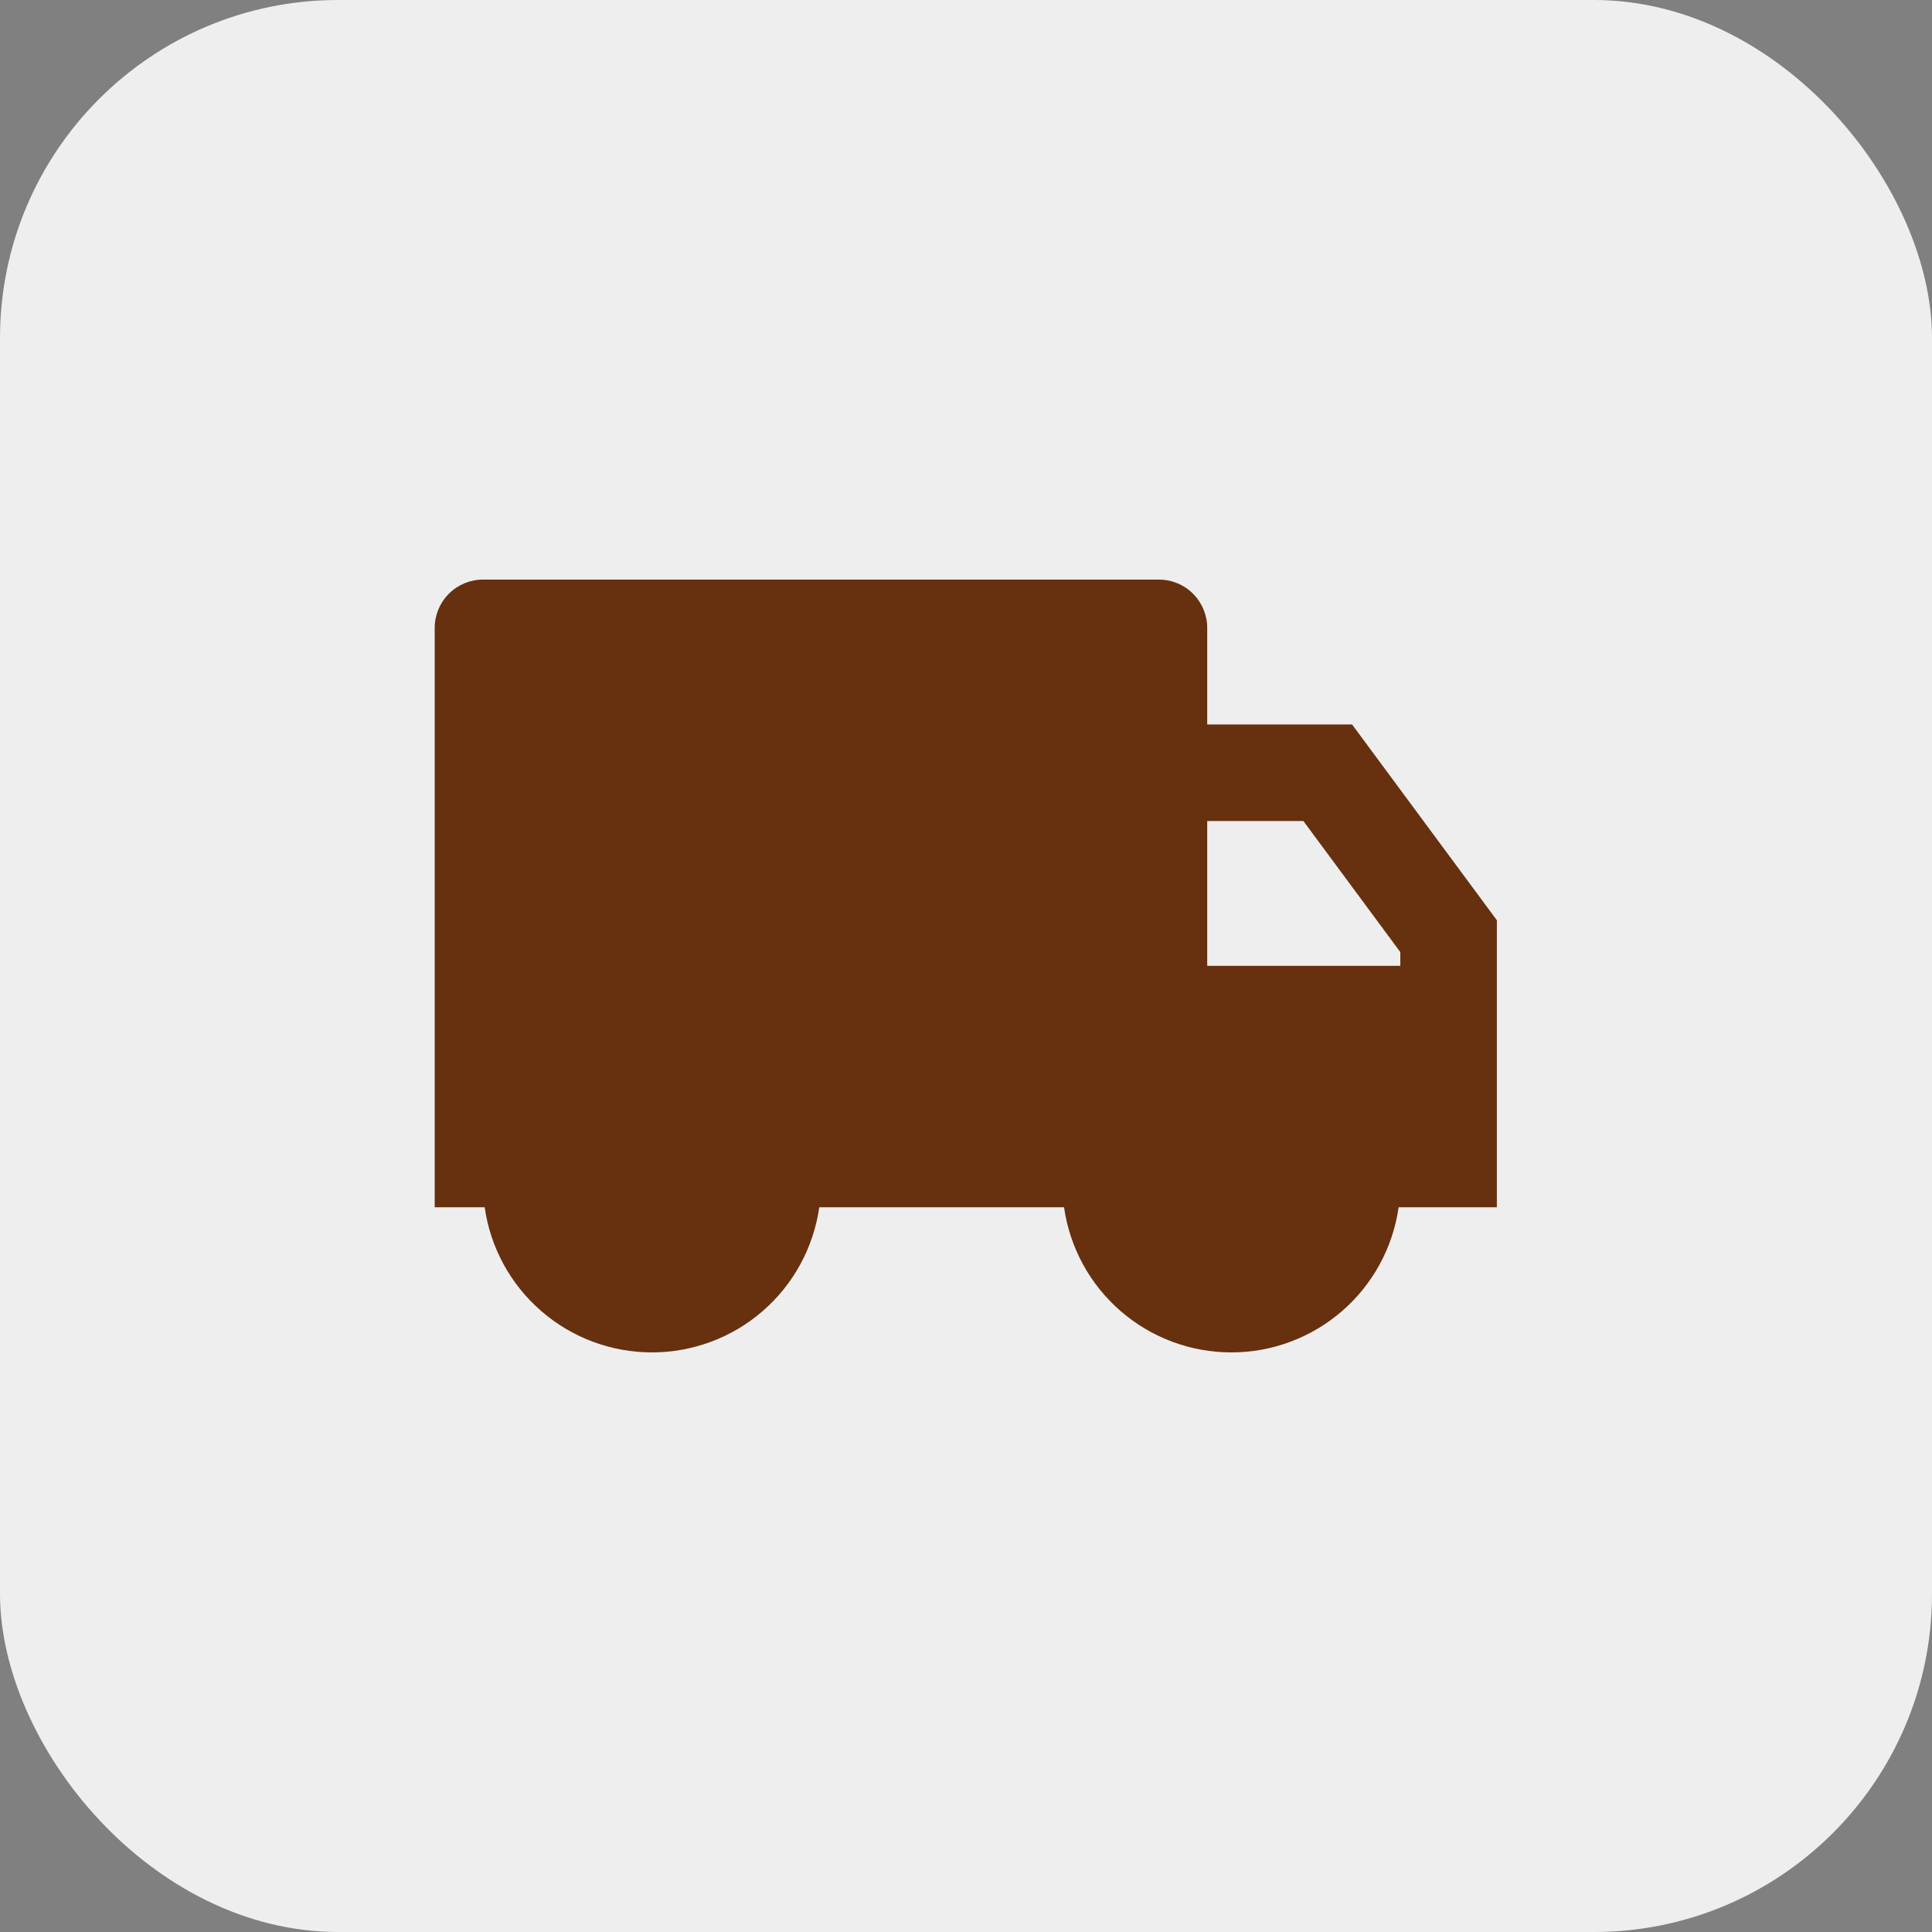 <svg width="40" height="40" viewBox="0 0 40 40" fill="none" xmlns="http://www.w3.org/2000/svg">
<rect x="0" y="0" width="40" height="40" fill="#808080" stroke="none"/>
<rect width="40" height="40" rx="7" fill="#EEEEEE"/>
<path d="M24.994 14.999H27.993L30.991 19.053V24.995H28.957C28.838 25.829 28.423 26.592 27.786 27.144C27.15 27.696 26.336 28 25.494 28C24.651 28 23.837 27.696 23.201 27.144C22.564 26.592 22.149 25.829 22.03 24.995H16.962C16.843 25.829 16.427 26.592 15.791 27.144C15.155 27.696 14.341 28 13.498 28C12.656 28 11.842 27.696 11.206 27.144C10.569 26.592 10.153 25.829 10.035 24.995H9V13C9 12.735 9.105 12.48 9.293 12.293C9.48 12.105 9.735 12 10 12H23.994C24.259 12 24.514 12.105 24.701 12.293C24.888 12.48 24.994 12.735 24.994 13V14.999ZM24.994 16.998V19.997H28.992V19.712L26.985 16.998H24.994Z" fill="#67300F"/>
</svg>
